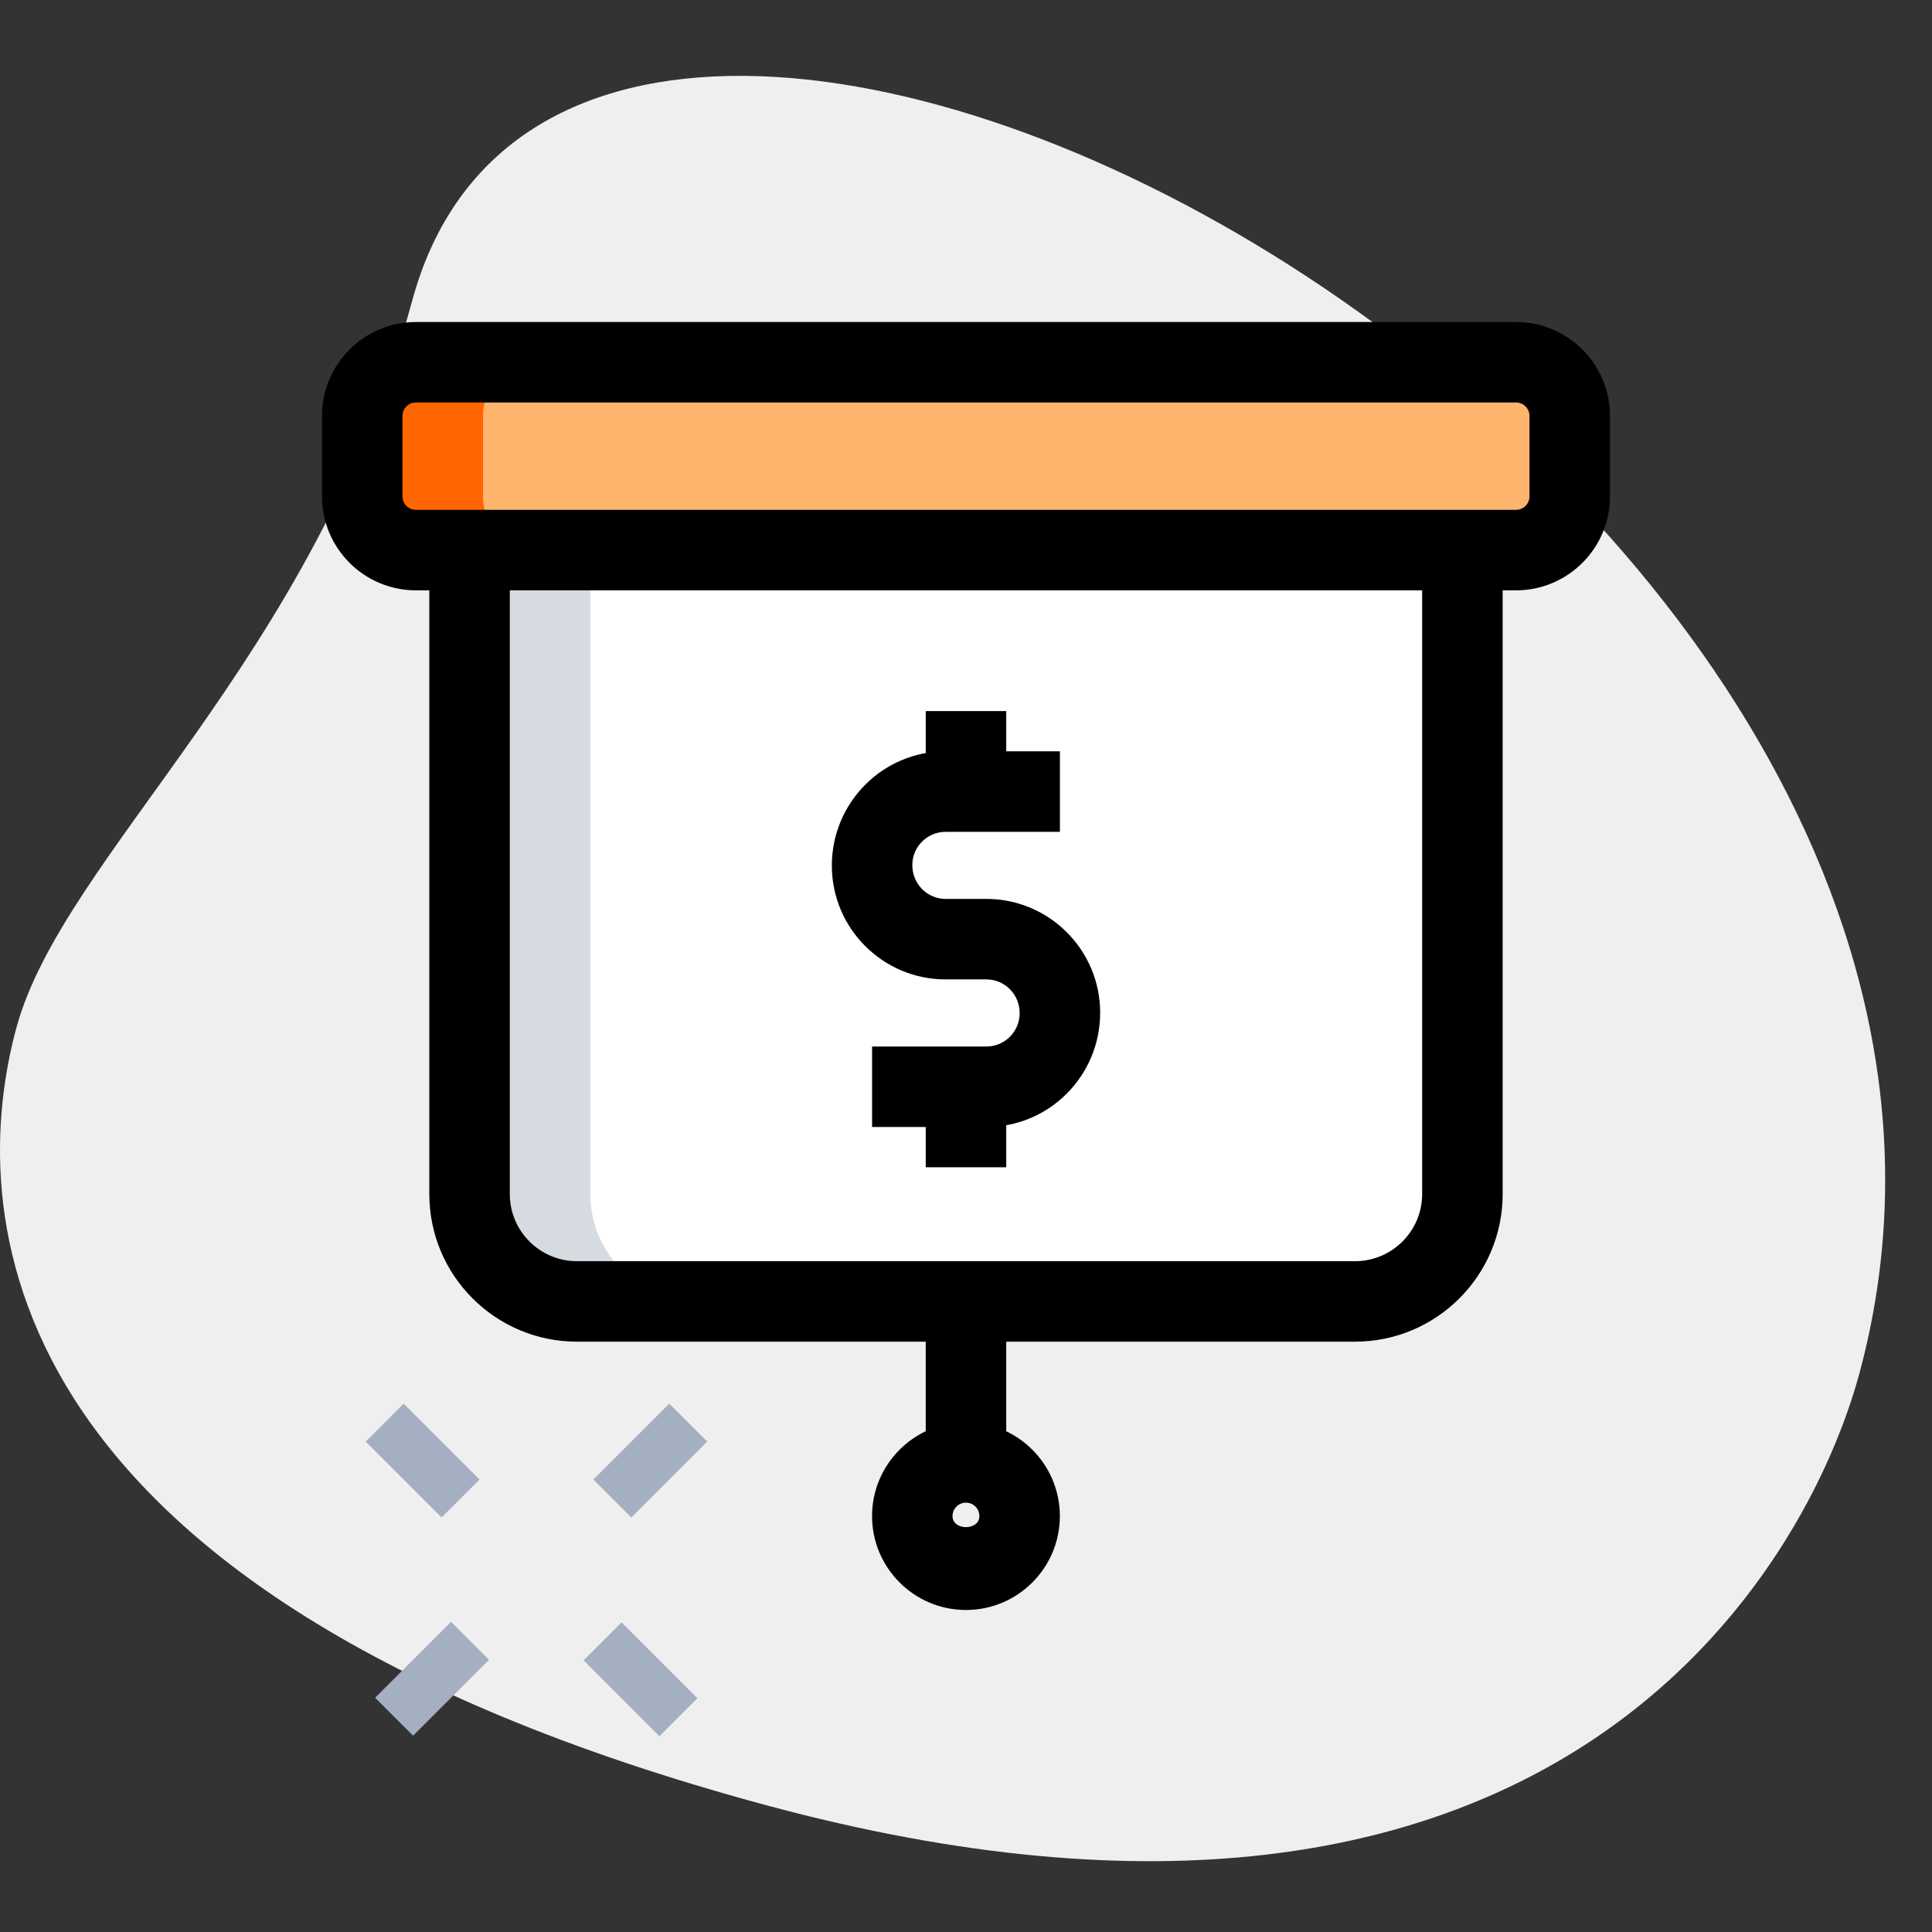 <svg width="70" height="70" viewBox="0 0 70 70" fill="none" xmlns="http://www.w3.org/2000/svg">
<rect x="0" y="0" width="70" height="70" fill="#333333" stroke="none"/>
<g clip-path="url(#clip0_6314_27338)">
<path d="M14.93 10.91C11.42 23.893 2.283 30.99 0.591 37.248C-1.1 43.505 -1.056 57.616 27.726 65.397C56.508 73.179 65.51 56.645 67.369 49.762C76.082 17.541 21.146 -12.083 14.93 10.91Z" fill="#EFEFEF"/>
<path d="M54.931 19.931H15.069C13.996 19.931 13.125 19.059 13.125 17.986V15.069C13.125 13.996 13.996 13.125 15.069 13.125H54.931C56.004 13.125 56.875 13.996 56.875 15.069V17.986C56.875 19.059 56.004 19.931 54.931 19.931Z" fill="#FEB46D"/>
<path d="M17.5 17.986V15.069C17.5 13.996 18.371 13.125 19.444 13.125H15.069C13.996 13.125 13.125 13.996 13.125 15.069V17.986C13.125 19.059 13.996 19.931 15.069 19.931H19.444C18.371 19.931 17.5 19.059 17.5 17.986Z" fill="#FF6600"/>
<path d="M17.014 19.931V43.264C17.014 45.413 18.754 47.153 20.903 47.153H49.097C51.246 47.153 52.986 45.413 52.986 43.264V19.931H17.014Z" fill="white"/>
<path d="M21.389 43.264V19.931H17.014V43.264C17.014 45.413 18.754 47.153 20.903 47.153H25.278C23.129 47.153 21.389 45.413 21.389 43.264Z" fill="#D5DBE1"/>
<path d="M21.145 60.156L22.52 58.781L25.269 61.531L23.894 62.906L21.145 60.156Z" fill="#A4AFC1"/>
<path d="M13.25 52.231L14.625 50.856L17.375 53.606L16 54.981L13.25 52.231Z" fill="#A4AFC1"/>
<path d="M21.498 53.607L24.248 50.857L25.623 52.232L22.873 54.982L21.498 53.607Z" fill="#A4AFC1"/>
<path d="M13.592 61.512L16.342 58.762L17.717 60.137L14.967 62.887L13.592 61.512Z" fill="#A4AFC1"/>
<path d="M54.93 21.389H15.069C13.192 21.389 11.666 19.863 11.666 17.986V15.069C11.666 13.193 13.192 11.667 15.069 11.667H54.93C56.806 11.667 58.333 13.193 58.333 15.069V17.986C58.333 19.863 56.806 21.389 54.93 21.389ZM15.069 14.583C14.8 14.583 14.583 14.801 14.583 15.069V17.986C14.583 18.255 14.8 18.472 15.069 18.472H54.93C55.198 18.472 55.416 18.255 55.416 17.986V15.069C55.416 14.801 55.198 14.583 54.93 14.583H15.069Z" fill="black"/>
<path d="M49.096 48.611H20.902C17.952 48.611 15.555 46.214 15.555 43.264V19.931H18.471V43.264C18.471 44.604 19.562 45.695 20.902 45.695H49.096C50.436 45.695 51.527 44.604 51.527 43.264V19.931H54.444V43.264C54.444 46.214 52.044 48.611 49.096 48.611Z" fill="black"/>
<path d="M34.998 58.333C33.122 58.333 31.596 56.807 31.596 54.931C31.596 53.054 33.122 51.528 34.998 51.528C36.875 51.528 38.401 53.054 38.401 54.931C38.401 56.807 36.875 58.333 34.998 58.333ZM34.998 54.444C34.73 54.444 34.512 54.662 34.512 54.931C34.512 55.465 35.485 55.465 35.485 54.931C35.485 54.662 35.265 54.444 34.998 54.444Z" fill="black"/>
<path d="M33.541 47.639H36.458V52.986H33.541V47.639Z" fill="black"/>
<path d="M35.739 40.833H31.597V37.917H35.739C36.404 37.917 36.944 37.376 36.944 36.711C36.944 36.027 36.404 35.486 35.739 35.486H34.261C31.988 35.486 30.139 33.637 30.139 31.364C30.139 29.071 31.988 27.222 34.261 27.222H38.403V30.139H34.261C33.596 30.139 33.055 30.679 33.055 31.344C33.055 32.029 33.596 32.569 34.261 32.569H35.739C38.012 32.569 39.861 34.419 39.861 36.692C39.861 38.984 38.012 40.833 35.739 40.833Z" fill="black"/>
<path d="M33.541 25.764H36.458V28.681H33.541V25.764Z" fill="black"/>
<path d="M33.541 39.375H36.458V42.292H33.541V39.375Z" fill="black"/>
</g>
<defs>
<clipPath id="clip0_6314_27338">
<rect width="70" height="70" fill="white"/>
</clipPath>
</defs>
</svg>
